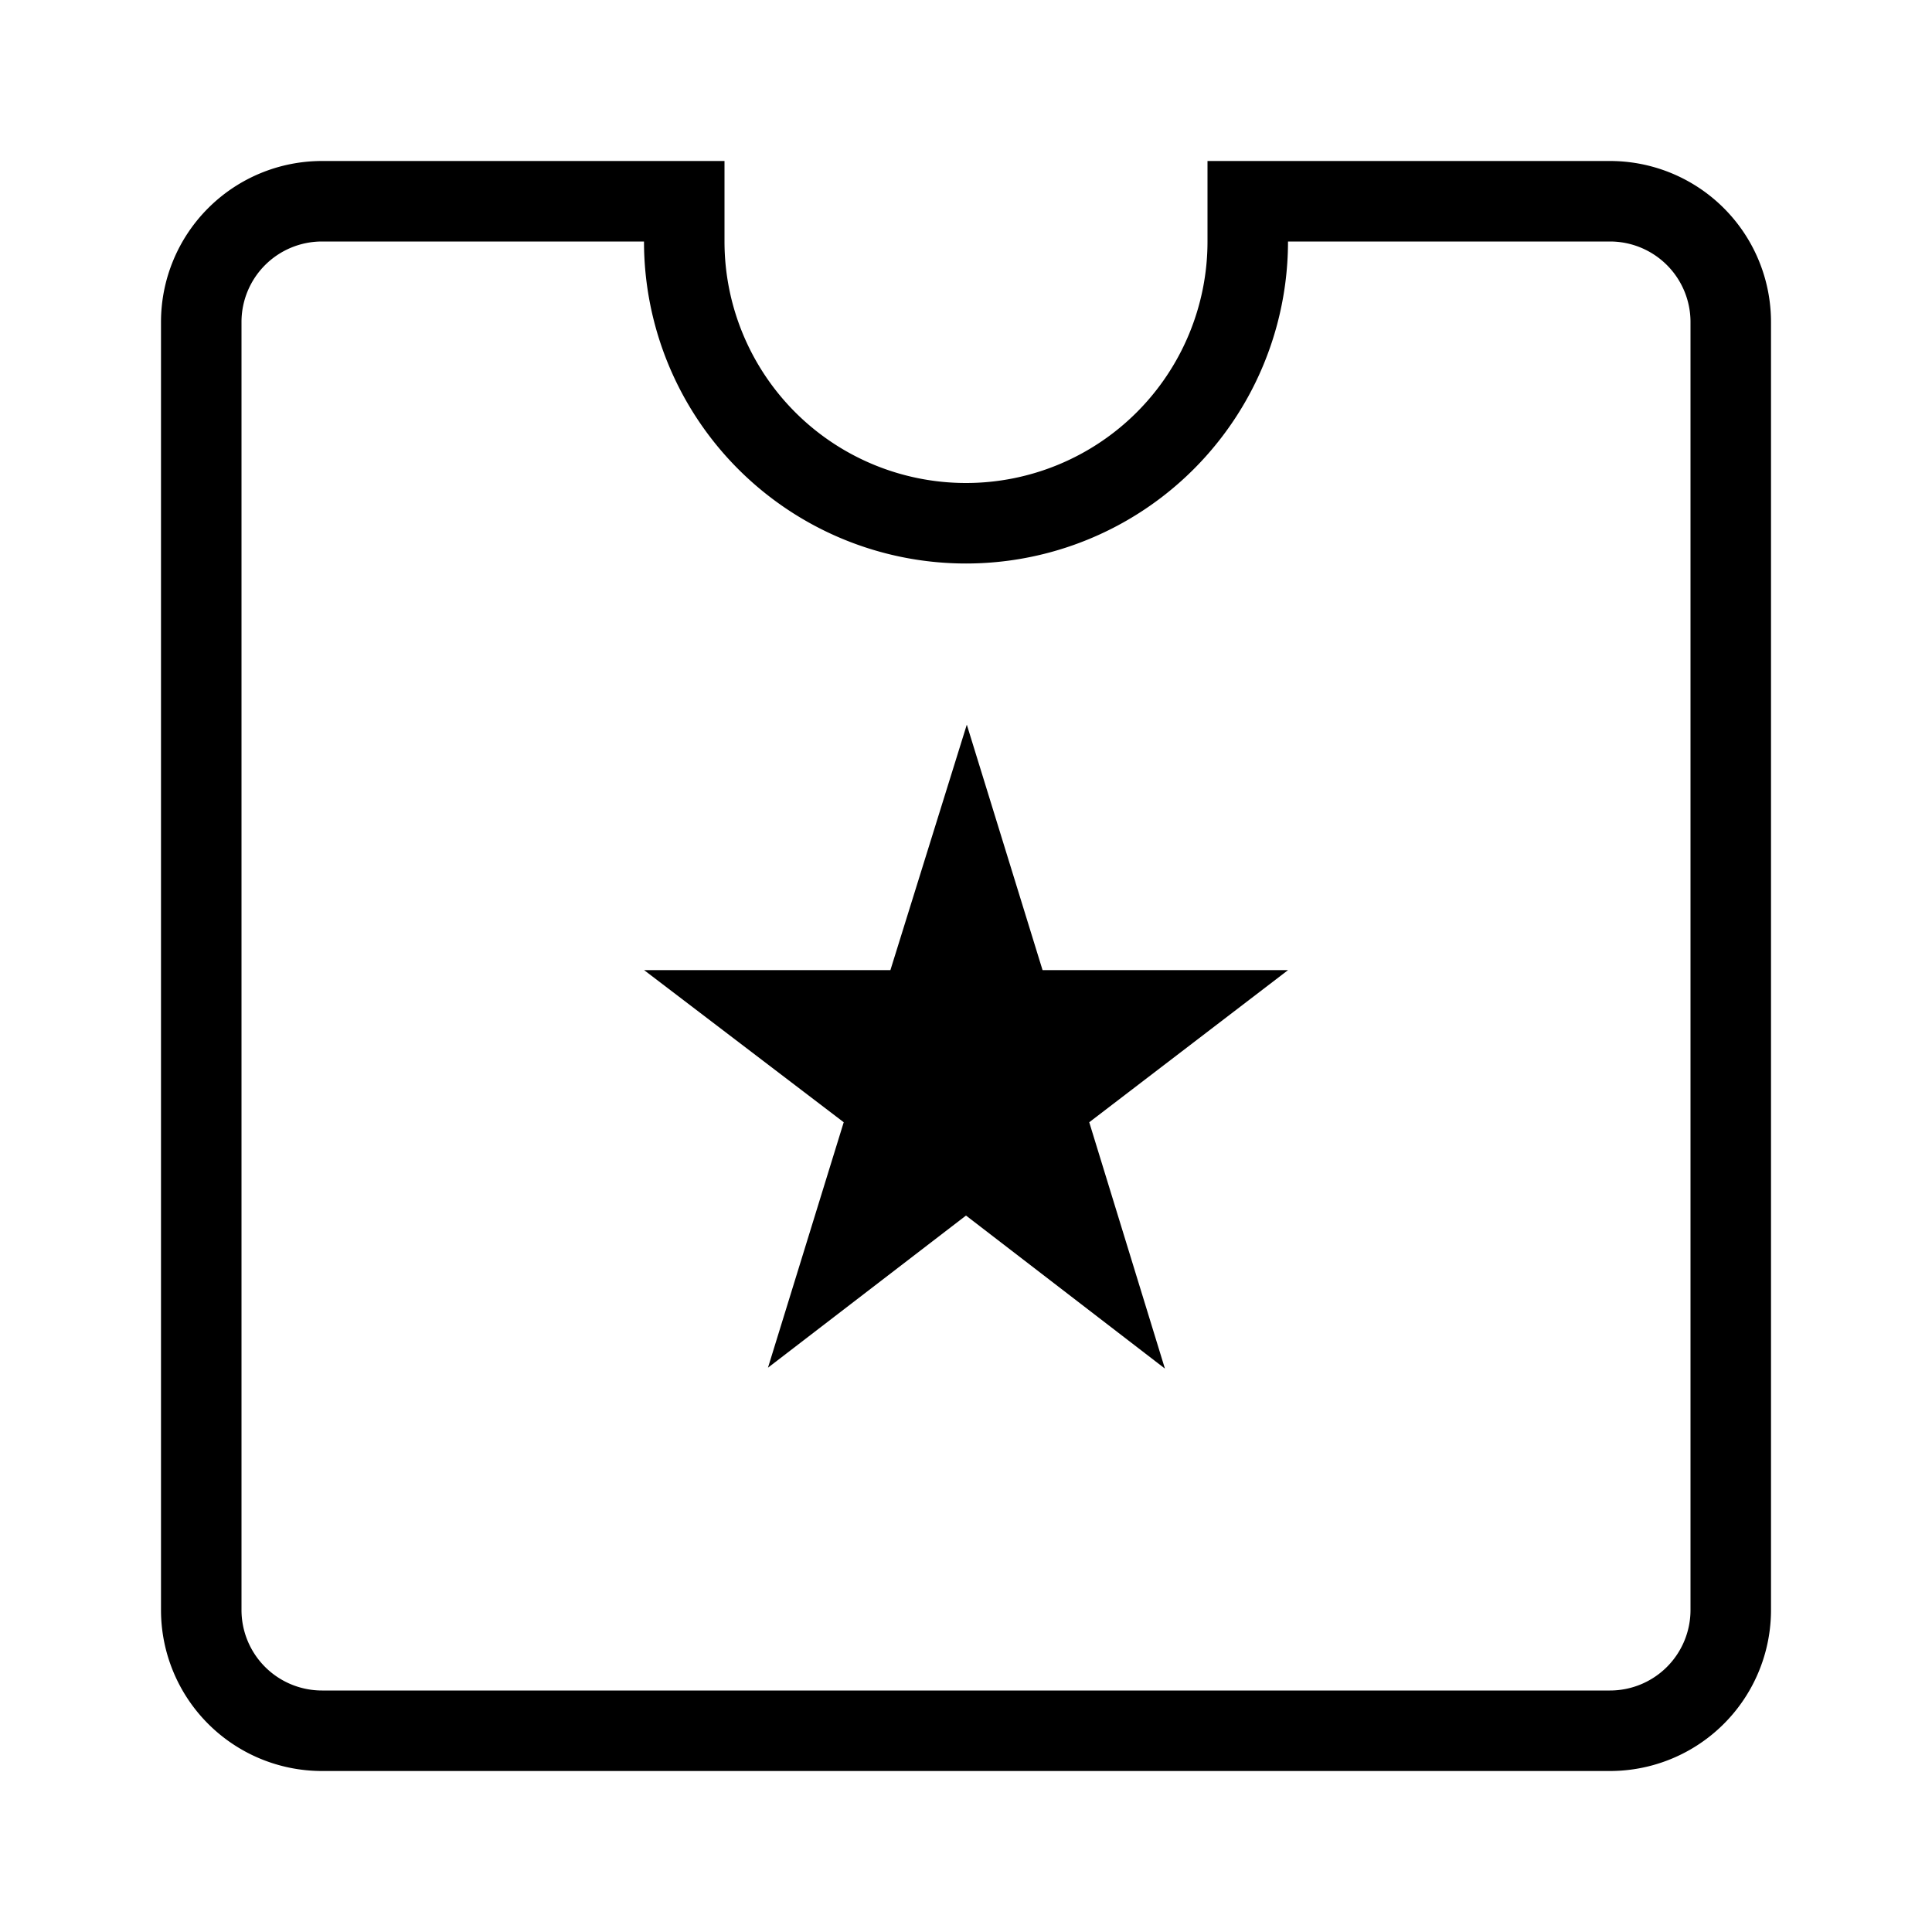<svg id="Icon_Offers_Outline" data-name="Icon Offers Outline" xmlns="http://www.w3.org/2000/svg" width="24" height="24" viewBox="0 0 24 24">
  <g id="Canvas">
    <rect id="Brand_Icon_Asset_Canvas" data-name="Brand/Icon/Asset/Canvas" width="24" height="24" fill="rgba(0,0,0,0)"/>
  </g>
  <path id="Icon" d="M-6028,20a2,2,0,0,1-2-2V2a2,2,0,0,1,2-2h5V1a3,3,0,0,0,3,3,3,3,0,0,0,3-3V0h5a2,2,0,0,1,2,2V18a2,2,0,0,1-2,2Zm-1-18V18a1,1,0,0,0,1,1h16a1,1,0,0,0,1-1V2a1,1,0,0,0-1-1h-4a4,4,0,0,1-4,4,4,4,0,0,1-4-4h-4A1,1,0,0,0-6029,2Zm9,11.1-2.46,1.89.941-3.049-2.48-1.89h3.06l.949-3.049.941,3.049h3.05l-2.47,1.89.94,3.06Z" transform="translate(6032 2)"/>
</svg>
